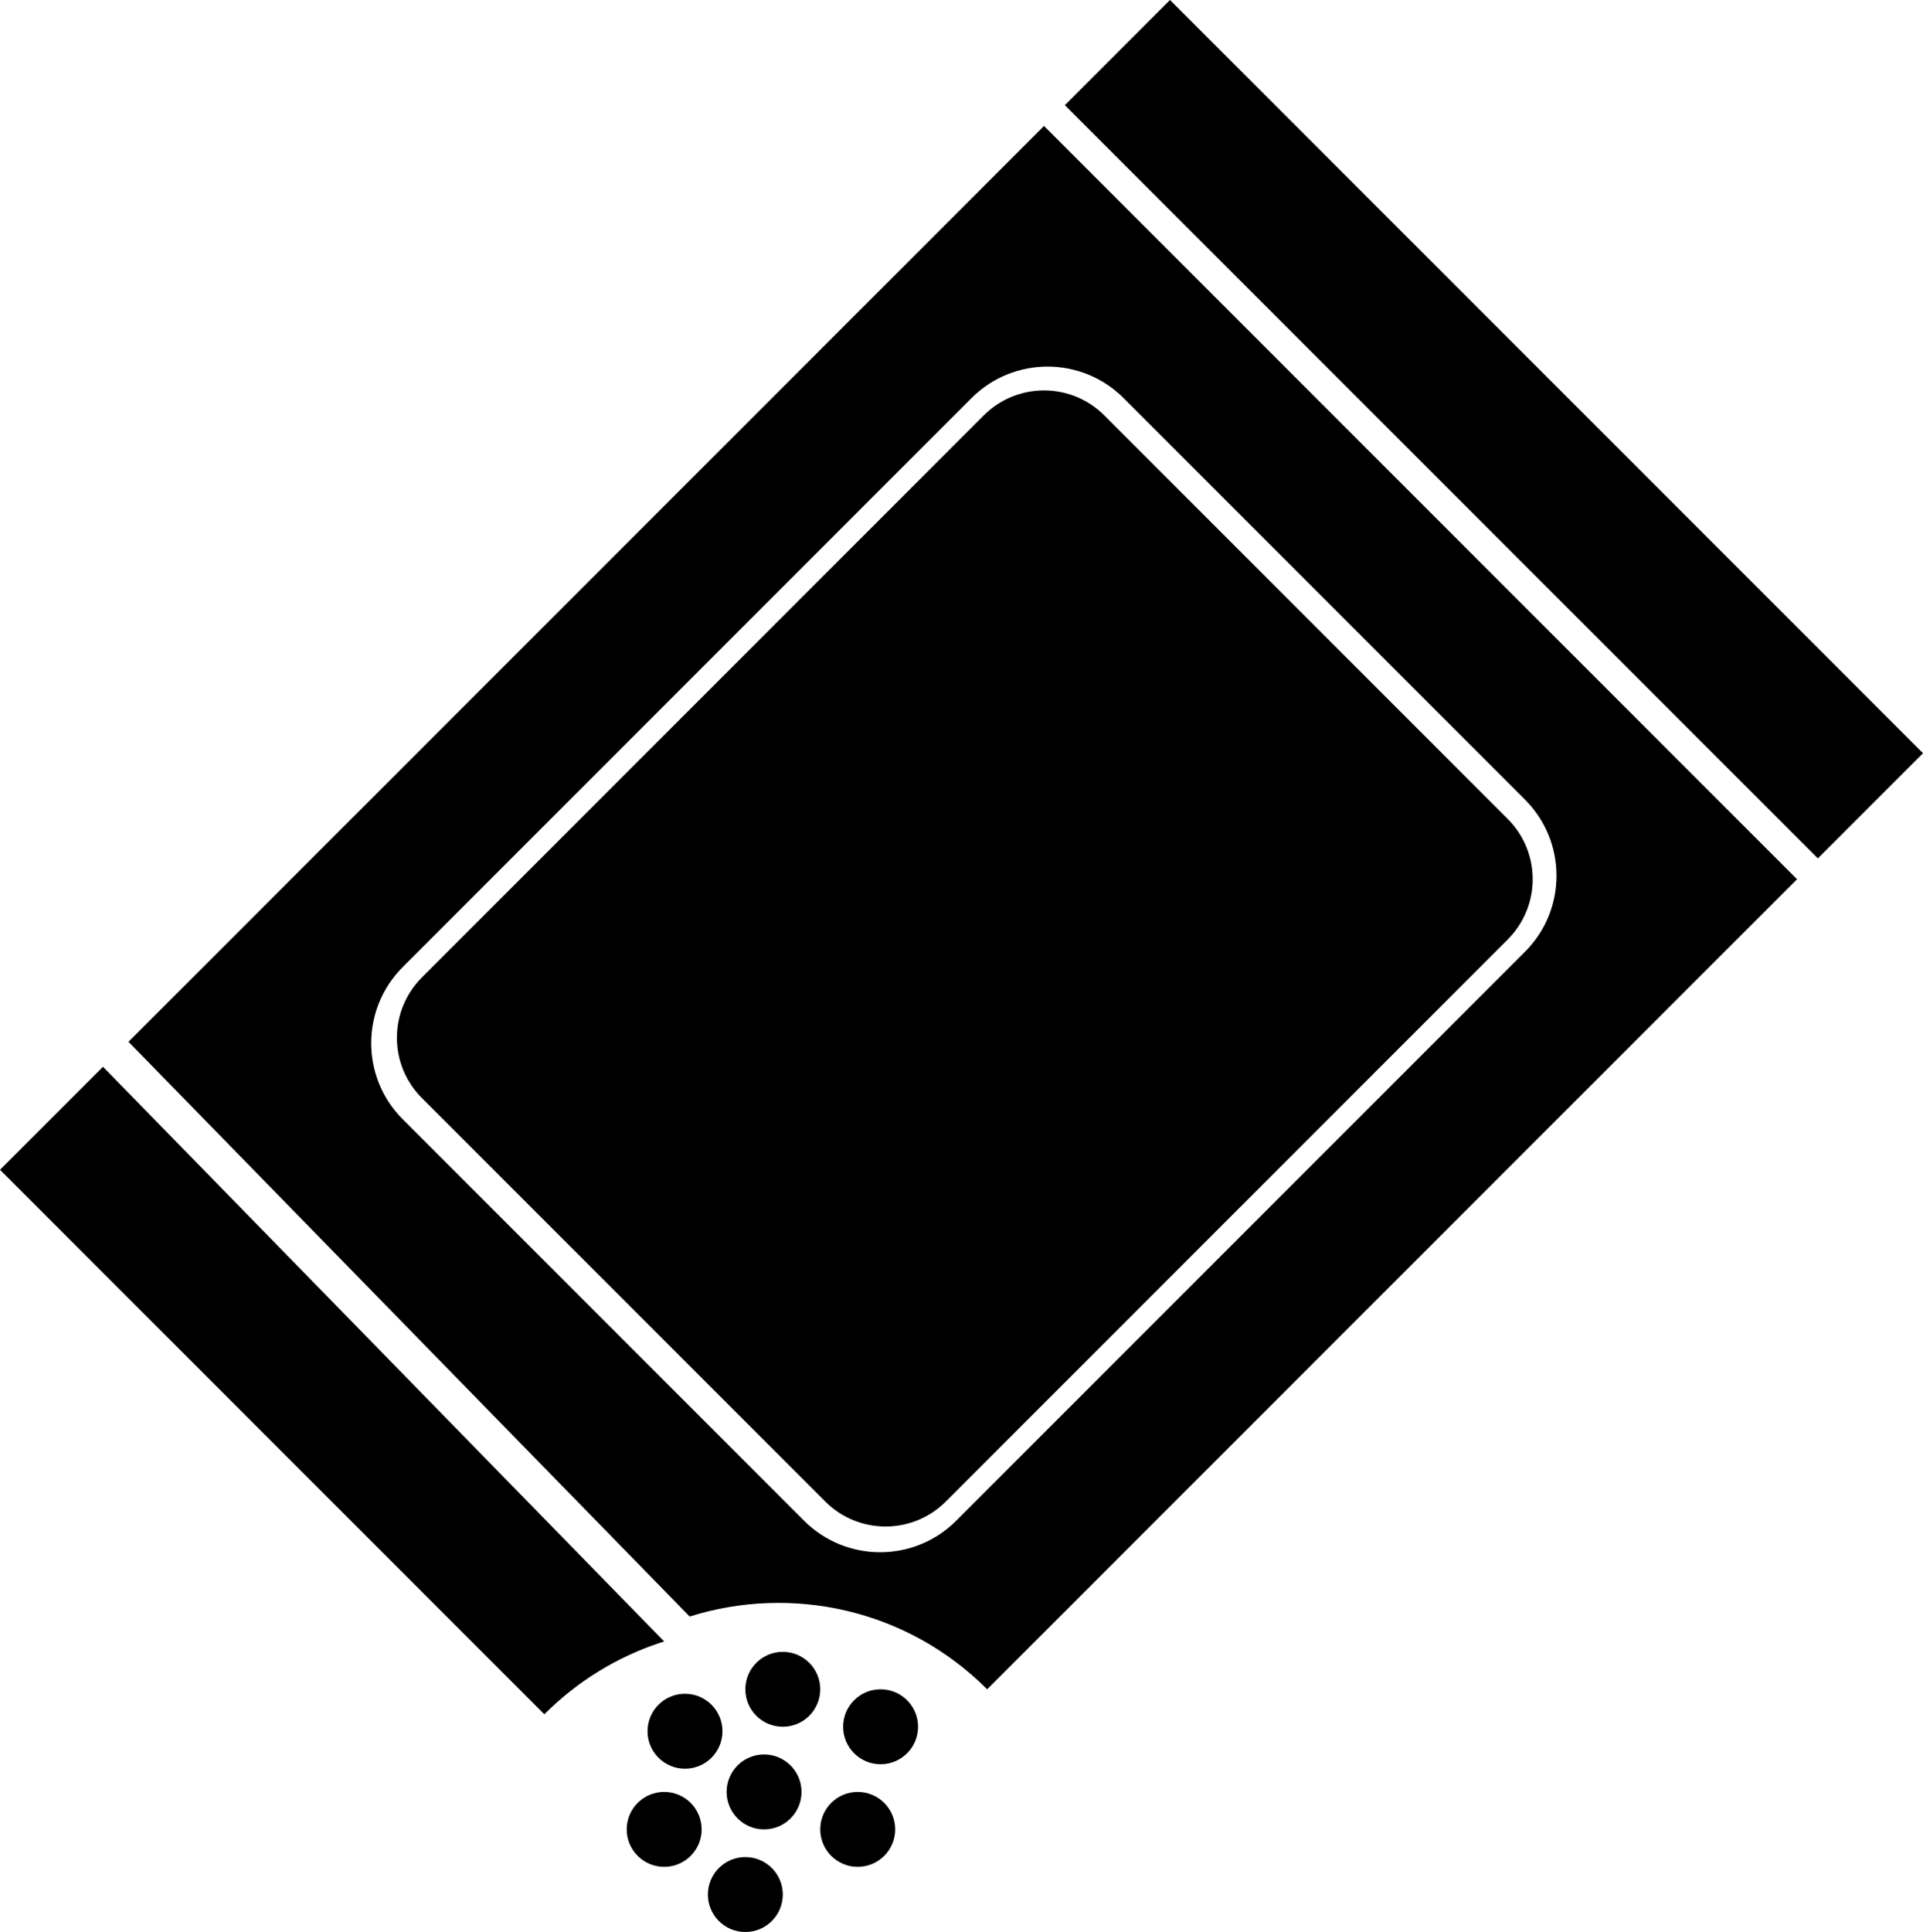 <?xml version="1.0" encoding="UTF-8"?>
<svg id="Layer_1" data-name="Layer 1" xmlns="http://www.w3.org/2000/svg" viewBox="0 0 924.09 928.16">
  <defs>
    <style>
      .cls-1 {
        stroke-width: 0px;
      }
    </style>
  </defs>
  <g>
    <path class="cls-1" d="m0,561.98l261.58,261.58c16.1-16.1,35.11-27.53,55.35-34.26.75-.25,1.5-.47,2.25-.71L49.49,512.49,0,561.98Z"/>
    <rect class="cls-1" x="682.17" y="-49.68" width="71.46" height="511.75" transform="translate(64.47 568.02) rotate(-45)"/>
    <path class="cls-1" d="m61.74,500.49l269.68,276.11c48.8-15.37,104.28-3.72,142.97,34.96l389.17-389.17L501.7,60.52,61.74,500.49Zm478.19-309.24l192.92,192.92c20.17,20.17,20.17,52.88,0,73.06l-273.37,273.37c-20.17,20.17-52.88,20.17-73.06,0l-192.92-192.92c-20.17-20.17-20.17-52.88,0-73.06L466.87,191.24c20.17-20.17,52.88-20.17,73.06,0Z"/>
    <path class="cls-1" d="m202.72,527.49l193.88,193.88c15.99,15.99,41.91,15.99,57.9,0l270.04-270.04c15.99-15.99,15.99-41.91,0-57.9l-193.88-193.88c-15.99-15.99-41.91-15.99-57.9,0L202.72,469.6c-15.99,15.99-15.99,41.91,0,57.9Z"/>
  </g>
  <circle class="cls-1" cx="329.17" cy="831.71" r="18"/>
  <circle class="cls-1" cx="367.17" cy="860.86" r="18"/>
  <circle class="cls-1" cx="376.17" cy="811.56" r="18"/>
  <circle class="cls-1" cx="319.17" cy="878.86" r="18"/>
  <circle class="cls-1" cx="358.17" cy="910.16" r="18"/>
  <circle class="cls-1" cx="412.17" cy="878.86" r="18"/>
  <circle class="cls-1" cx="423.17" cy="829.56" r="18"/>
</svg>
